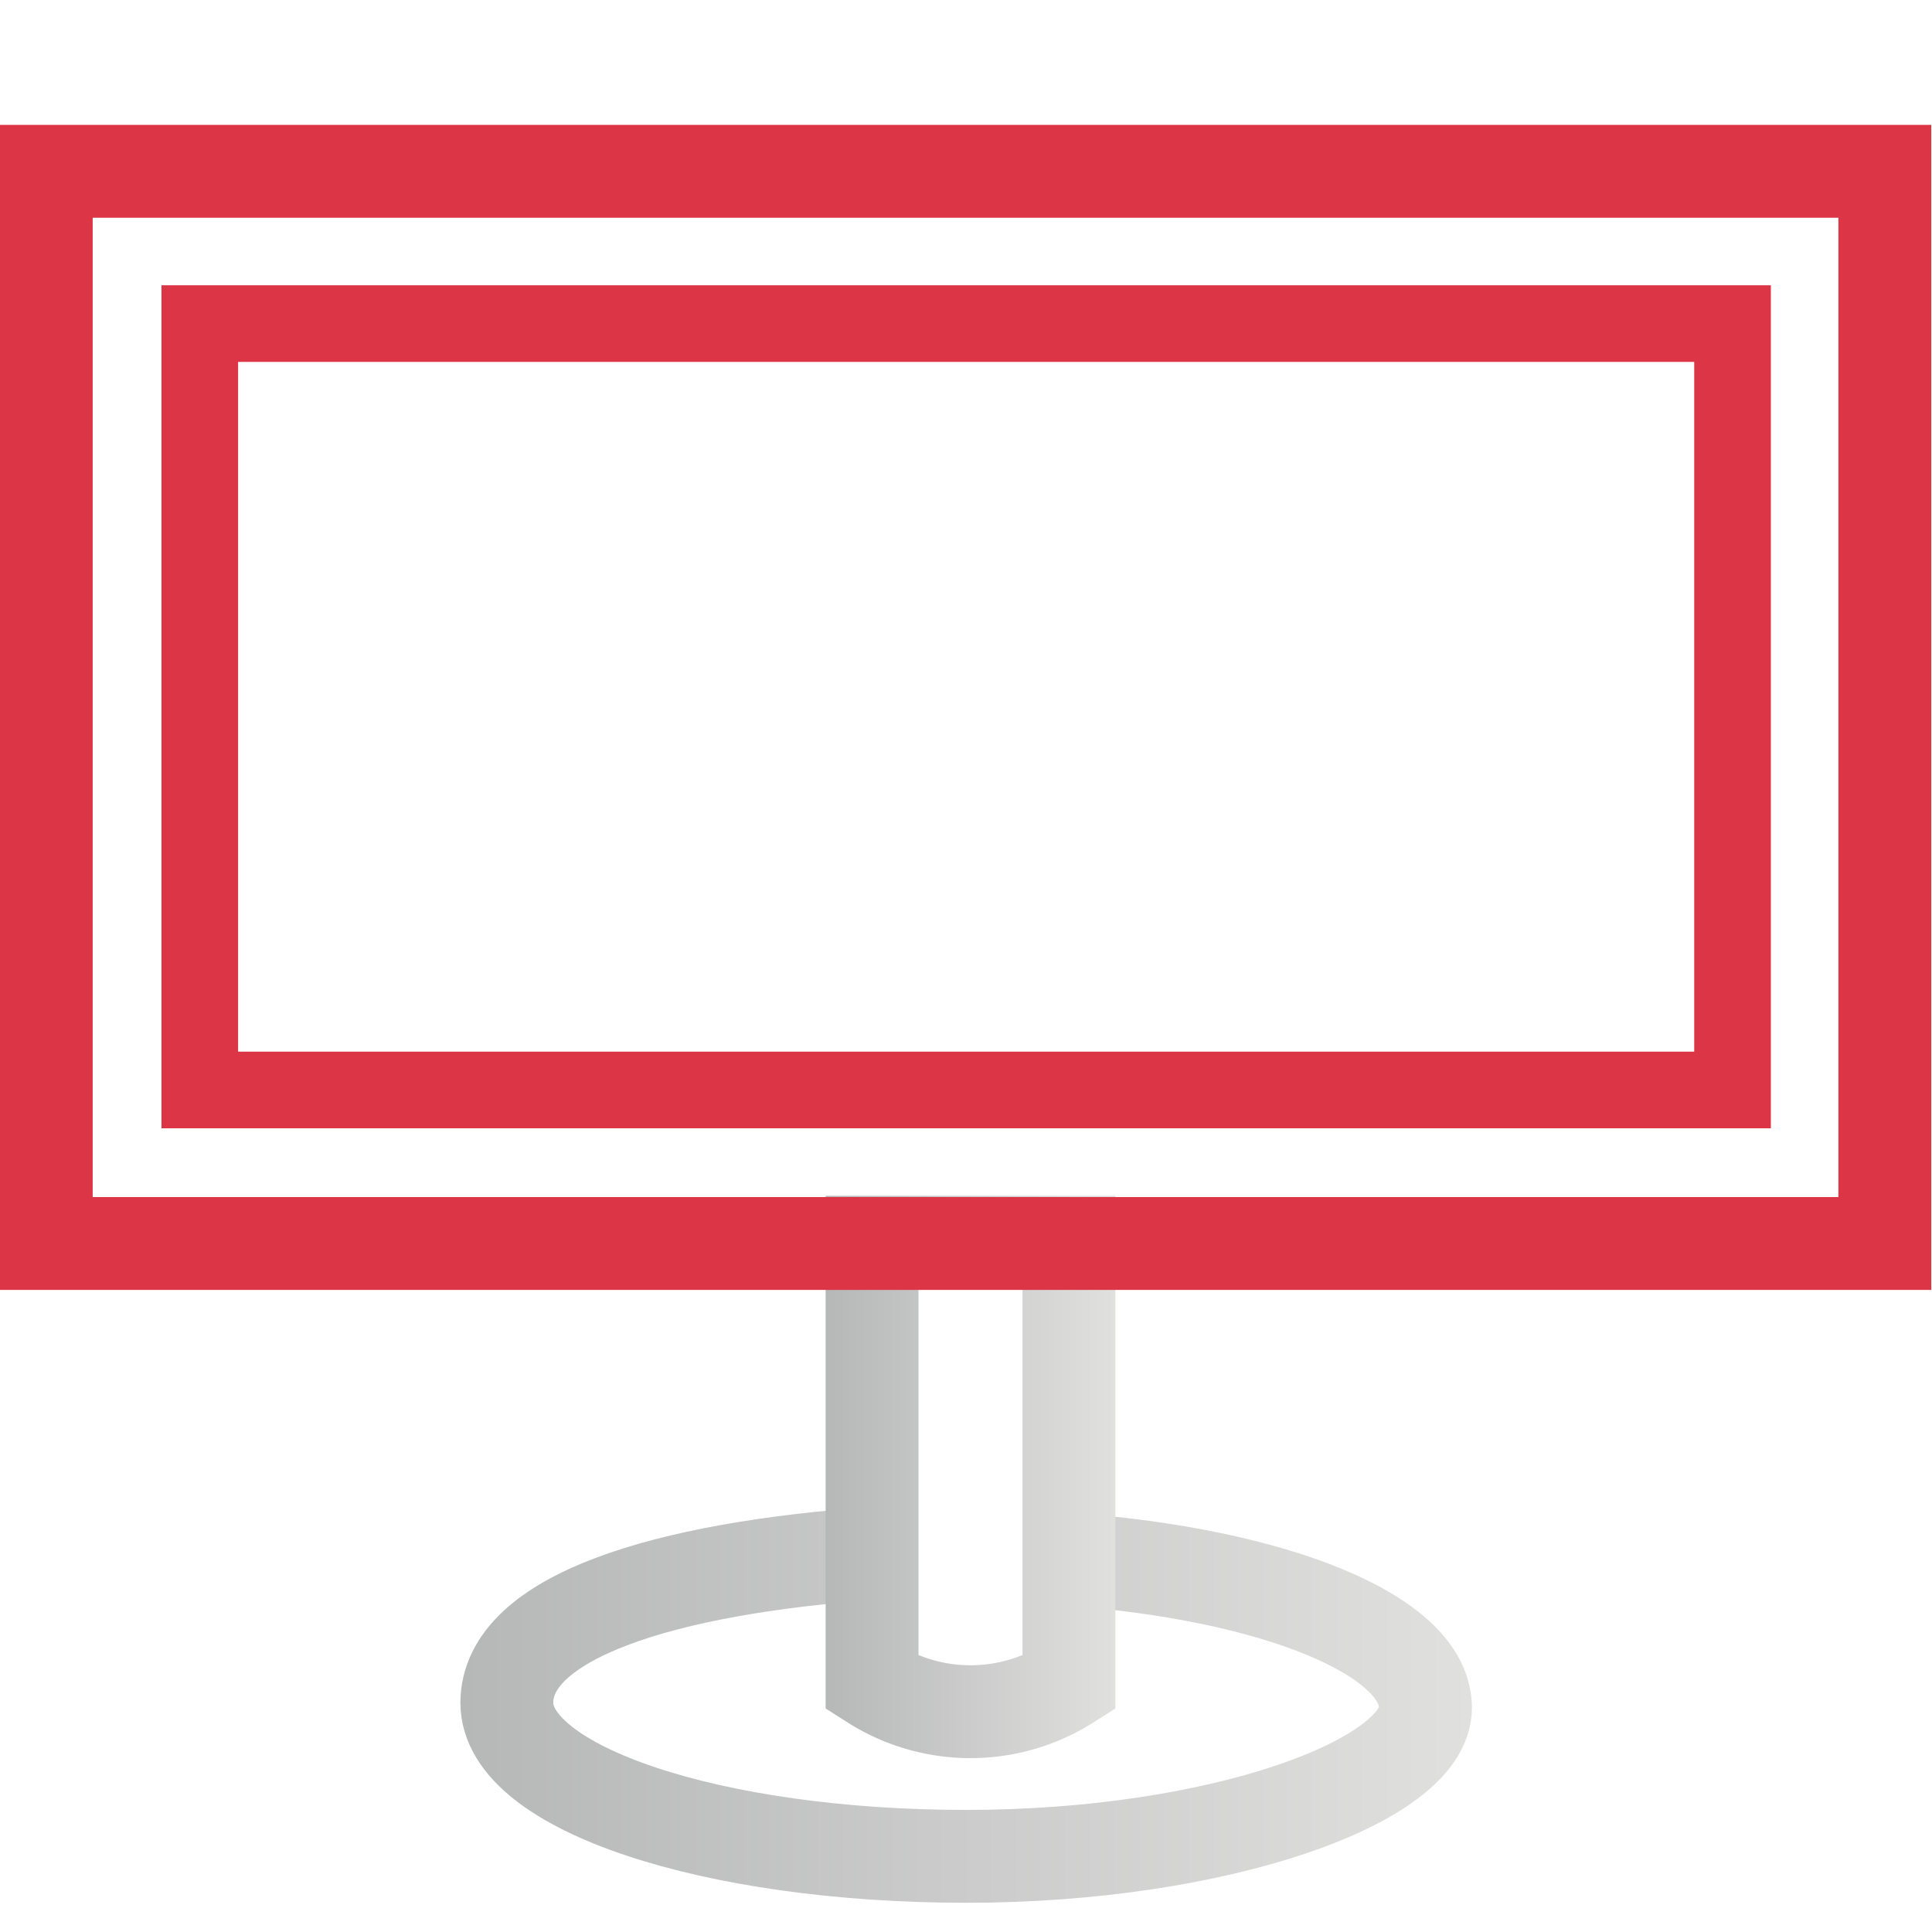<?xml version="1.0" encoding="UTF-8" standalone="no"?>
<svg
   viewBox="0 0 24 24"
   version="1.1"
   id="svg18"
   sodipodi:docname="computer.svg"
   inkscape:version="1.2.2 (b0a8486541, 2022-12-01)"
   xmlns:inkscape="http://www.inkscape.org/namespaces/inkscape"
   xmlns:sodipodi="http://sodipodi.sourceforge.net/DTD/sodipodi-0.dtd"
   xmlns:xlink="http://www.w3.org/1999/xlink"
   xmlns="http://www.w3.org/2000/svg"
   xmlns:svg="http://www.w3.org/2000/svg">
  <sodipodi:namedview
     id="namedview20"
     pagecolor="#ffffff"
     bordercolor="#000000"
     borderopacity="0.25"
     inkscape:showpageshadow="2"
     inkscape:pageopacity="0.0"
     inkscape:pagecheckerboard="0"
     inkscape:deskcolor="#d1d1d1"
     showgrid="false"
     inkscape:zoom="35.625"
     inkscape:cx="11.985965"
     inkscape:cy="12"
     inkscape:window-width="1920"
     inkscape:window-height="1030"
     inkscape:window-x="0"
     inkscape:window-y="0"
     inkscape:window-maximized="1"
     inkscape:current-layer="svg18" />
  <defs
     id="defs8">
    <linearGradient
       id="a"
       x1="7.91"
       y1="18.18"
       x2="16.09"
       y2="18.18"
       gradientUnits="userSpaceOnUse">
      <stop
         offset="0"
         stop-color="#b6b7b7"
         id="stop2" />
      <stop
         offset="1"
         stop-color="#e0e0df"
         id="stop4" />
    </linearGradient>
    <linearGradient
       id="b"
       x1="10.86"
       y1="16.34"
       x2="13.2"
       y2="16.34"
       xlink:href="#a" />
    <linearGradient
       inkscape:collect="always"
       xlink:href="#a"
       id="linearGradient255"
       gradientUnits="userSpaceOnUse"
       x1="7.91"
       y1="18.18"
       x2="16.09"
       y2="18.18" />
  </defs>
  <g
     id="g253"
     transform="matrix(1.538,0,0,1.538,-6.454,-6.777)">
    <path
       d="m 12.83,17 c 1.65,0.12 2.88,0.61 2.88,1.2 0,0.59 -1.66,1.2 -3.71,1.2 -2.05,0 -3.71,-0.55 -3.71,-1.24 0,-0.69 1.26,-1.09 3,-1.21"
       style="fill:none;stroke:url(#linearGradient255);stroke-width:0.75px;stroke-miterlimit:10"
       id="path10" />
    <path
       d="m 12.83,18 a 1.48,1.48 0 0 1 -1.59,0 v -3.56 h 1.59 z"
       style="fill:none;stroke:url(#b);stroke-width:0.75px;stroke-miterlimit:10"
       id="path12" />
    <rect
       x="4.57"
       y="5.79"
       width="14.85"
       height="8.66"
       style="fill:none;stroke:#dc3545;stroke-width:0.75px;stroke-miterlimit:10"
       id="rect14" />
    <rect
       x="5.81"
       y="7.02"
       width="12.38"
       height="6.19"
       style="fill:none;stroke:#dc3545;stroke-width:0.619px;stroke-miterlimit:10"
       id="rect16" />
  </g>
</svg>
